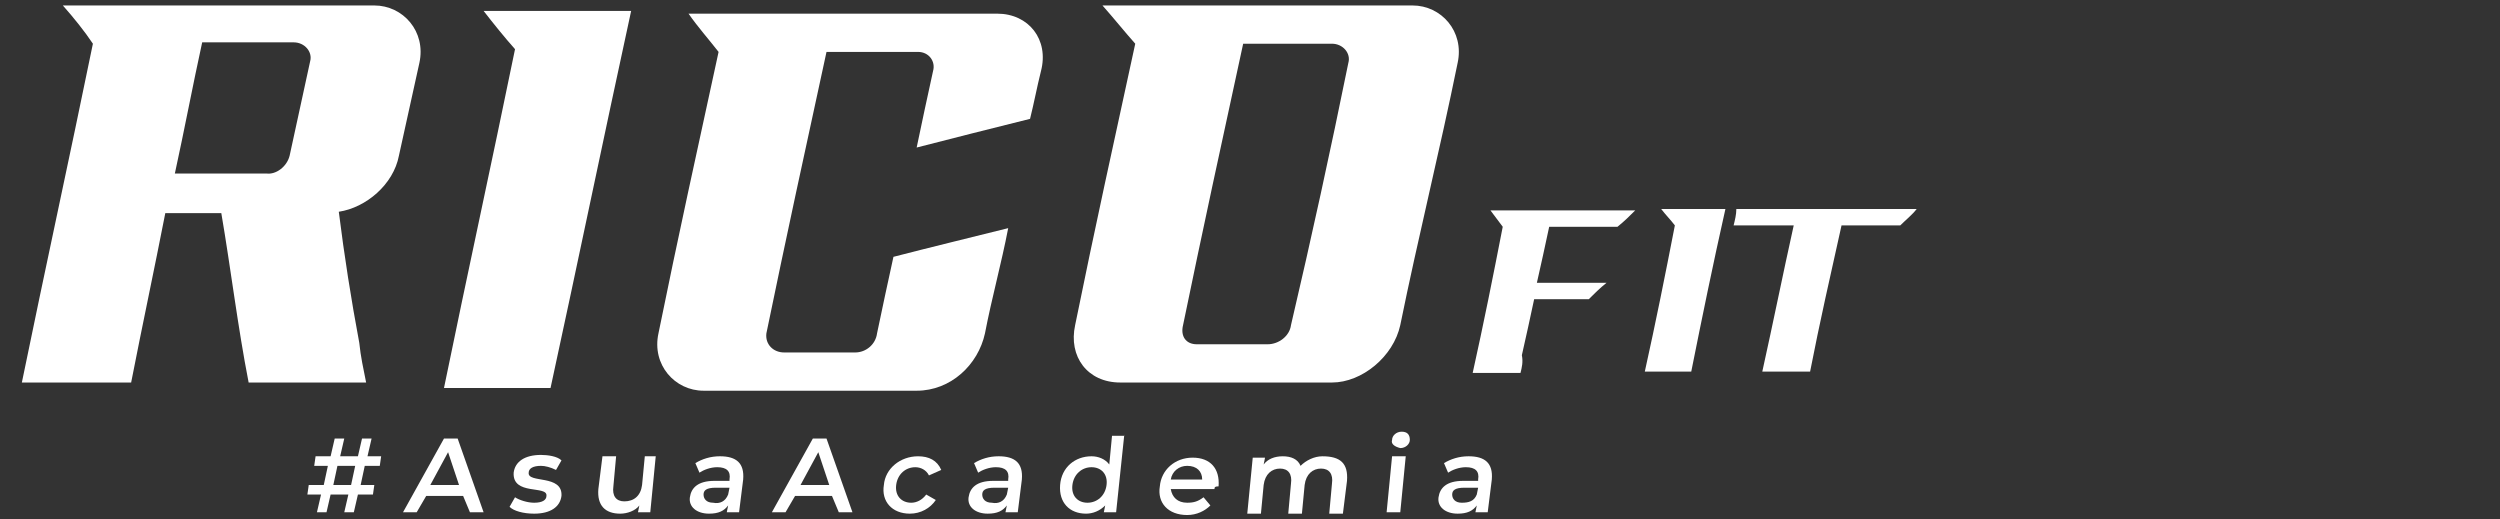 <?xml version="1.0" encoding="utf-8"?>
<!-- Generator: Adobe Illustrator 28.2.0, SVG Export Plug-In . SVG Version: 6.00 Build 0)  -->
<svg version="1.1" id="Camada_1" xmlns="http://www.w3.org/2000/svg" xmlns:xlink="http://www.w3.org/1999/xlink" x="0px" y="0px"
	 viewBox="0 0 183 38" style="enable-background:new 0 0 183 38;" xml:space="preserve">
<rect x="0" y="0" width="183" height="38" fill="#333333" stroke="none"/>
<style type="text/css">
	.st0{fill:#FFFFFF;}
</style>
<g>
	<path class="st0" d="M12.1,15.6c-0.8,4.1-1.7,8.3-2.5,12.4H1.6c1.7-8.3,3.5-16.5,5.2-24.8C6.2,2.3,5.4,1.3,4.6,0.4h22.8
		c2.1,0,3.8,1.9,3.3,4.2c-0.5,2.3-1,4.5-1.5,6.8c-0.4,2.1-2.4,3.8-4.4,4.1c0.4,3.2,0.9,6.4,1.5,9.6c0.1,1,0.3,1.9,0.5,2.9h-8.6
		c-0.8-4.1-1.3-8.3-2-12.4L12.1,15.6L12.1,15.6z M21.2,11.4c0.5-2.3,1-4.6,1.5-6.9c0.2-0.7-0.4-1.4-1.2-1.4h-6.7
		c-0.7,3.2-1.3,6.4-2,9.6h6.7C20.2,12.8,21,12.2,21.2,11.4L21.2,11.4z"/>
	<path class="st0" d="M32.5,28.4c1.7-8.3,3.5-16.5,5.2-24.8c-0.8-0.9-1.6-1.9-2.3-2.8h10.8c-2,9.2-3.9,18.4-5.9,27.6H32.5L32.5,28.4
		z"/>
	<path class="st0" d="M57.4,25.8h5.2c0.8,0,1.5-0.6,1.6-1.4c0.4-1.9,0.8-3.8,1.2-5.6c2.7-0.7,5.6-1.4,8.4-2.1
		c-0.5,2.6-1.2,5.1-1.7,7.7c-0.5,2.3-2.5,4.2-5,4.2H51.5c-2.1,0-3.8-1.9-3.3-4.2c1.4-6.9,2.9-13.7,4.4-20.6C51.9,2.9,51.1,2,50.4,1
		h22.6c2.3,0,3.8,1.9,3.2,4.2c-0.3,1.2-0.5,2.3-0.8,3.5c-2.8,0.7-5.6,1.4-8.3,2.1c0.4-1.9,0.8-3.8,1.2-5.6c0.2-0.7-0.3-1.4-1.1-1.4
		h-6.7c-1.5,6.9-3,13.8-4.4,20.6C56,25.2,56.6,25.8,57.4,25.8L57.4,25.8z"/>
	<path class="st0" d="M103.4,0.4c2.1,0,3.8,1.9,3.3,4.2c-1.3,6.4-2.9,12.8-4.2,19.2c-0.5,2.3-2.8,4.2-5,4.2H82
		c-2.4,0-3.8-1.9-3.3-4.2c1.4-6.9,2.9-13.7,4.4-20.6c-0.8-0.9-1.6-1.9-2.4-2.8L103.4,0.4L103.4,0.4z M87.6,25.2h5.2
		c0.8,0,1.6-0.6,1.7-1.4C96,17.4,97.4,11,98.7,4.6c0.2-0.7-0.4-1.4-1.2-1.4H91c-1.5,6.9-3,13.8-4.4,20.6
		C86.4,24.6,86.8,25.2,87.6,25.2z"/>
</g>
<g>
	<path class="st0" d="M111.3,27.3h-3.5c0.8-3.6,1.5-7.1,2.2-10.7c-0.3-0.4-0.6-0.8-0.9-1.2h10.6c-0.4,0.4-0.8,0.8-1.3,1.2h-5
		c-0.3,1.4-0.6,2.8-0.9,4.1h5.1c-0.5,0.4-0.9,0.8-1.3,1.2h-4c-0.3,1.4-0.6,2.8-0.9,4.1C111.5,26.5,111.4,26.9,111.3,27.3L111.3,27.3
		z"/>
	<path class="st0" d="M120.4,27.2c0.8-3.6,1.5-7.1,2.2-10.7c-0.3-0.4-0.7-0.8-1-1.2h4.7c-0.9,4-1.7,7.9-2.5,11.9H120.4L120.4,27.2z"
		/>
	<path class="st0" d="M139.1,16.5h-4.3c-0.8,3.6-1.6,7.1-2.3,10.7H129c0.8-3.6,1.5-7.1,2.3-10.7h-4.4c0.1-0.4,0.2-0.8,0.2-1.2h13.2
		C140,15.7,139.5,16.1,139.1,16.5L139.1,16.5z"/>
</g>
<path class="st0" d="M26.4,35.5h1l-0.1,0.7h-1.1l-0.3,1.3h-0.7l0.3-1.3h-1.3l-0.3,1.3h-0.7l0.3-1.3h-1l0.1-0.7h1.1l0.3-1.4h-1
	l0.1-0.7h1.1l0.3-1.3h0.7l-0.3,1.3h1.3l0.3-1.3h0.7l-0.3,1.3h1l-0.1,0.7h-1.1L26.4,35.5z M25.7,35.5l0.3-1.4h-1.3l-0.3,1.4H25.7z"/>
<path class="st0" d="M33.9,36.3h-2.7l-0.7,1.2h-1l3-5.4h1l1.9,5.4h-1L33.9,36.3L33.9,36.3z M33.6,35.5l-0.8-2.4l-1.3,2.4H33.6
	L33.6,35.5z"/>
<path class="st0" d="M37.3,37.1l0.4-0.7c0.3,0.2,0.9,0.4,1.4,0.4c0.6,0,0.9-0.2,0.9-0.5c0.1-0.8-2.5,0-2.4-1.7
	c0.1-0.8,0.8-1.3,2-1.3c0.5,0,1.2,0.1,1.5,0.4l-0.4,0.7c-0.4-0.2-0.8-0.3-1.1-0.3c-0.6,0-0.9,0.2-0.9,0.5c-0.1,0.8,2.5,0.1,2.4,1.7
	c-0.1,0.8-0.8,1.3-2,1.3C38.3,37.6,37.6,37.4,37.3,37.1L37.3,37.1z"/>
<path class="st0" d="M48,33.4l-0.4,4.1h-0.9l0.1-0.5c-0.3,0.4-0.9,0.6-1.4,0.6c-1.1,0-1.7-0.6-1.6-1.8l0.3-2.4h1l-0.2,2.2
	c-0.1,0.7,0.2,1.1,0.8,1.1c0.7,0,1.2-0.4,1.3-1.2l0.2-2.1H48L48,33.4z"/>
<path class="st0" d="M54.4,35.1l-0.3,2.4h-0.9l0.1-0.5c-0.3,0.4-0.7,0.6-1.4,0.6c-0.9,0-1.5-0.5-1.4-1.2c0.1-0.7,0.6-1.2,1.8-1.2
	h1.1l0-0.1c0.1-0.6-0.2-0.9-0.9-0.9c-0.5,0-1,0.2-1.3,0.4l-0.3-0.7c0.5-0.3,1.1-0.5,1.8-0.5C53.9,33.4,54.5,33.9,54.4,35.1
	L54.4,35.1z M53.3,36.2l0.1-0.5h-1c-0.7,0-0.9,0.2-0.9,0.5c0,0.3,0.2,0.6,0.7,0.6C52.7,36.9,53.1,36.7,53.3,36.2L53.3,36.2z"/>
<path class="st0" d="M60.9,36.3h-2.7l-0.7,1.2h-1l3-5.4h1l1.9,5.4h-1L60.9,36.3L60.9,36.3z M60.7,35.5l-0.8-2.4l-1.3,2.4H60.7
	L60.7,35.5z"/>
<path class="st0" d="M64.7,35.5c0.1-1.2,1.2-2.1,2.5-2.1c0.8,0,1.4,0.3,1.7,1L68,34.8c-0.2-0.4-0.6-0.6-1-0.6
	c-0.7,0-1.3,0.5-1.4,1.3c-0.1,0.8,0.4,1.3,1.1,1.3c0.4,0,0.8-0.2,1.1-0.6l0.7,0.4c-0.4,0.6-1.1,1-1.9,1
	C65.3,37.6,64.5,36.7,64.7,35.5L64.7,35.5z"/>
<path class="st0" d="M74.8,35.1l-0.3,2.4h-0.9l0.1-0.5c-0.3,0.4-0.7,0.6-1.4,0.6c-0.9,0-1.5-0.5-1.4-1.2c0.1-0.7,0.6-1.2,1.8-1.2
	h1.1l0-0.1c0.1-0.6-0.2-0.9-0.9-0.9c-0.5,0-1,0.2-1.3,0.4l-0.3-0.7c0.5-0.3,1.1-0.5,1.8-0.5C74.3,33.4,74.9,33.9,74.8,35.1
	L74.8,35.1z M73.7,36.2l0.1-0.5h-1c-0.7,0-0.9,0.2-0.9,0.5c0,0.3,0.2,0.6,0.7,0.6C73.1,36.9,73.5,36.7,73.7,36.2L73.7,36.2z"/>
<path class="st0" d="M82.3,31.8l-0.6,5.7h-0.9l0.1-0.5c-0.4,0.4-0.9,0.6-1.4,0.6c-1.2,0-2-0.8-1.9-2.1c0.1-1.3,1.1-2.1,2.3-2.1
	c0.5,0,1,0.2,1.3,0.6l0.2-2.1H82.3z M81,35.5c0.1-0.8-0.4-1.3-1.1-1.3s-1.3,0.5-1.4,1.3c-0.1,0.8,0.4,1.3,1.1,1.3
	C80.3,36.8,80.9,36.3,81,35.5z"/>
<path class="st0" d="M88.9,35.8h-3.2c0.1,0.6,0.5,1,1.2,1c0.5,0,0.8-0.1,1.2-0.4l0.5,0.6c-0.4,0.4-1,0.7-1.7,0.7
	c-1.4,0-2.2-0.9-2-2.1c0.1-1.2,1.1-2.1,2.4-2.1s2,0.8,1.9,2.1C88.9,35.6,88.9,35.7,88.9,35.8L88.9,35.8z M85.7,35.1H88
	c0-0.6-0.4-1-1.1-1C86.3,34.1,85.8,34.5,85.7,35.1z"/>
<path class="st0" d="M98.6,35.2l-0.3,2.4h-1l0.2-2.2c0.1-0.7-0.2-1.1-0.8-1.1c-0.6,0-1.1,0.4-1.2,1.2l-0.2,2.1h-1l0.2-2.2
	c0.1-0.7-0.2-1.1-0.8-1.1c-0.6,0-1.1,0.4-1.2,1.2l-0.2,2.1h-1l0.4-4.1h0.9l-0.1,0.5c0.3-0.4,0.8-0.6,1.4-0.6c0.6,0,1.1,0.2,1.3,0.7
	c0.4-0.4,1-0.7,1.6-0.7C98.1,33.4,98.7,33.9,98.6,35.2L98.6,35.2z"/>
<path class="st0" d="M101.9,33.4h1l-0.4,4.1h-1L101.9,33.4z M101.9,32.2c0-0.3,0.3-0.6,0.7-0.6s0.6,0.2,0.6,0.6
	c0,0.3-0.3,0.6-0.7,0.6C102.1,32.7,101.8,32.5,101.9,32.2L101.9,32.2z"/>
<path class="st0" d="M109.2,35.1l-0.3,2.4H108l0.1-0.5c-0.3,0.4-0.7,0.6-1.4,0.6c-0.9,0-1.5-0.5-1.4-1.2c0.1-0.7,0.6-1.2,1.8-1.2
	h1.1l0-0.1c0.1-0.6-0.2-0.9-0.9-0.9c-0.5,0-1,0.2-1.3,0.4l-0.3-0.7c0.5-0.3,1.1-0.5,1.8-0.5C108.7,33.4,109.3,33.9,109.2,35.1
	L109.2,35.1z M108.1,36.2l0.1-0.5h-1c-0.7,0-0.9,0.2-0.9,0.5c0,0.3,0.2,0.6,0.7,0.6S107.9,36.7,108.1,36.2L108.1,36.2z"/>
</svg>
